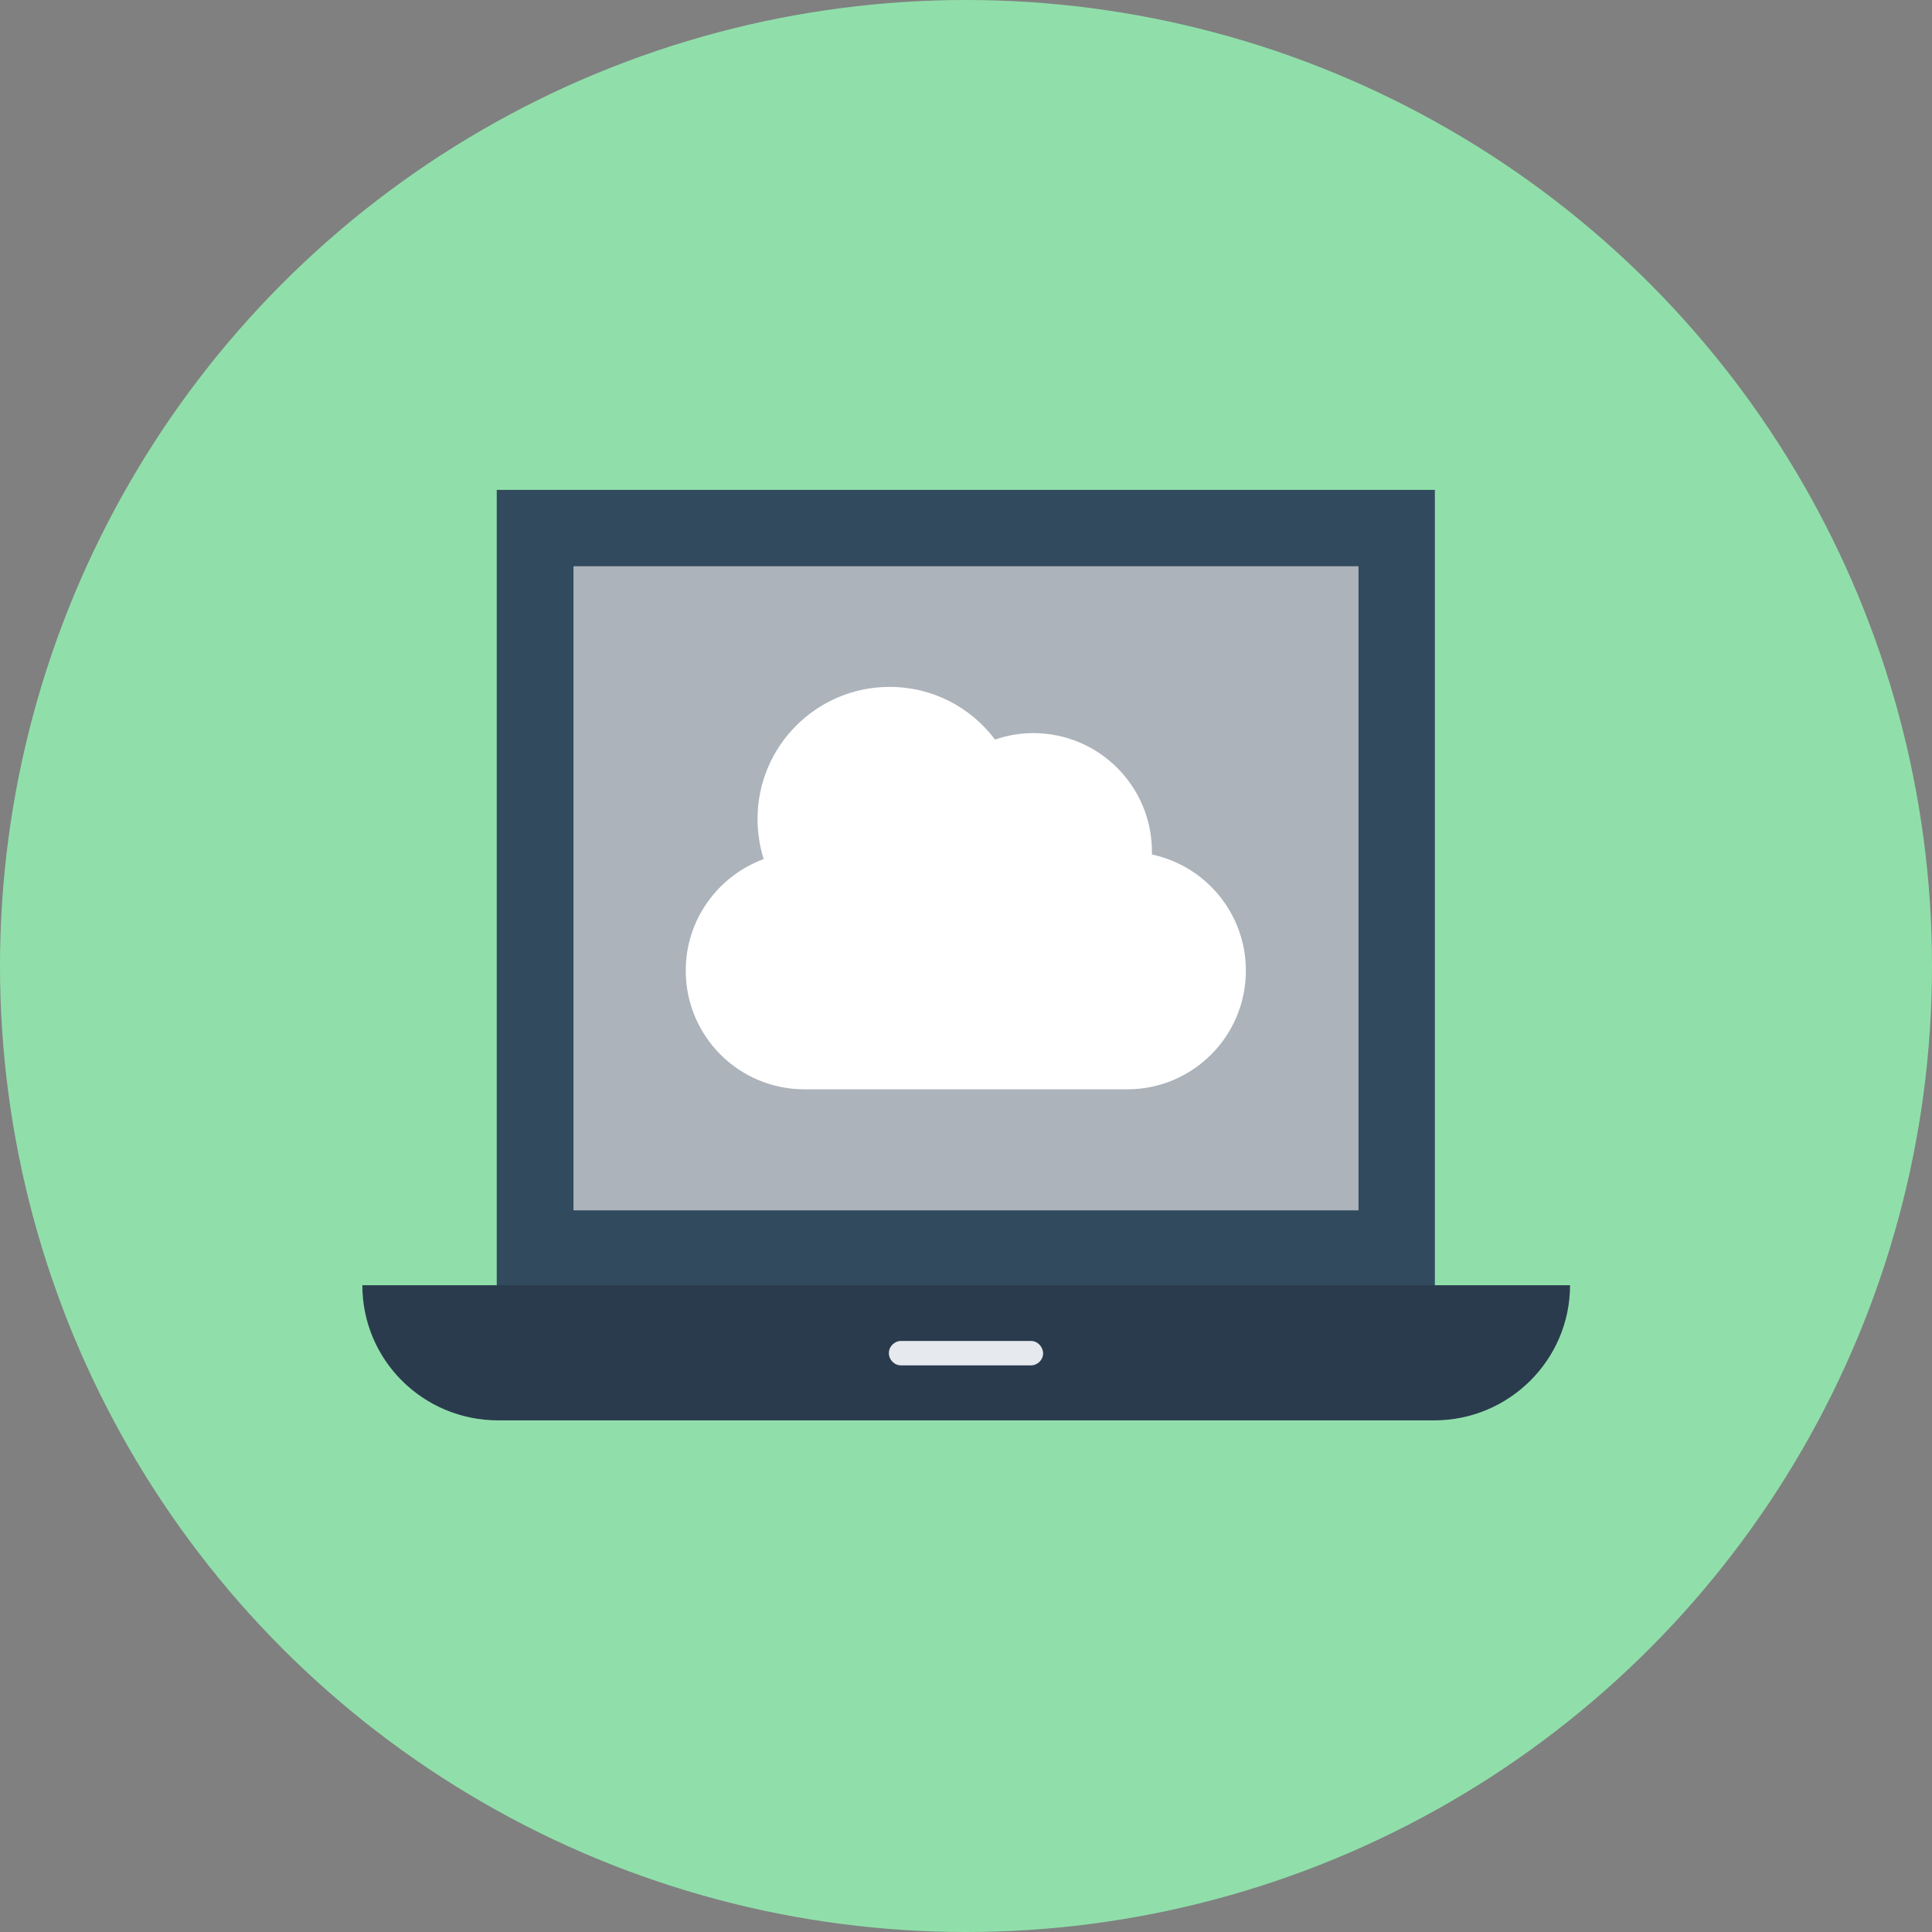<?xml version="1.0" encoding="iso-8859-1"?>
<!-- Generator: Adobe Illustrator 19.0.0, SVG Export Plug-In . SVG Version: 6.00 Build 0)  -->
<svg xmlns="http://www.w3.org/2000/svg" xmlns:xlink="http://www.w3.org/1999/xlink" version="1.1" id="Layer_1" x="0px" y="0px" viewBox="0 0 506 506" style="enable-background:new 0 0 506 506;" xml:space="preserve">
<rect x="0" y="0" width="506" height="506" fill="#808080" stroke="none"/>
<circle style="fill:#90DFAA;" cx="253" cy="253" r="253"/>
<rect x="130.1" y="128.3" style="fill:#324A5E;" width="245.7" height="208.7"/>
<rect x="150.2" y="148.3" style="fill:#ACB3BA;" width="205.6" height="168.7"/>
<path style="fill:#2B3B4E;" d="M94.9,336.6c0,19.6,15.9,35.4,35.6,35.4h245.1c19.7,0,35.6-15.9,35.6-35.4H94.9z"/>
<path style="fill:#E6E9EE;" d="M270,351.2h-34c-1.7,0-3.2,1.4-3.2,3.2c0,1.7,1.4,3.2,3.2,3.2h34c1.7,0,3.2-1.4,3.2-3.2  C273.1,352.6,271.7,351.2,270,351.2z"/>
<path style="fill:#FFFFFF;" d="M301.7,223.8c0-0.2,0-0.4,0-0.7c0-17.2-13.9-31.1-31.1-31.1c-3.5,0-6.8,0.6-10,1.7  c-6.3-8.4-16.3-13.8-27.6-13.8c-19.1,0-34.6,15.5-34.6,34.6c0,3.7,0.6,7.2,1.6,10.5c-11.9,4.4-20.4,15.8-20.4,29.2  c0,17.2,13.9,31.1,31.1,31.1s67.3,0,84.5,0s31.1-13.9,31.1-31.1C326.3,239.3,315.8,226.8,301.7,223.8z"/>
<g>
</g>
<g>
</g>
<g>
</g>
<g>
</g>
<g>
</g>
<g>
</g>
<g>
</g>
<g>
</g>
<g>
</g>
<g>
</g>
<g>
</g>
<g>
</g>
<g>
</g>
<g>
</g>
<g>
</g>
</svg>
